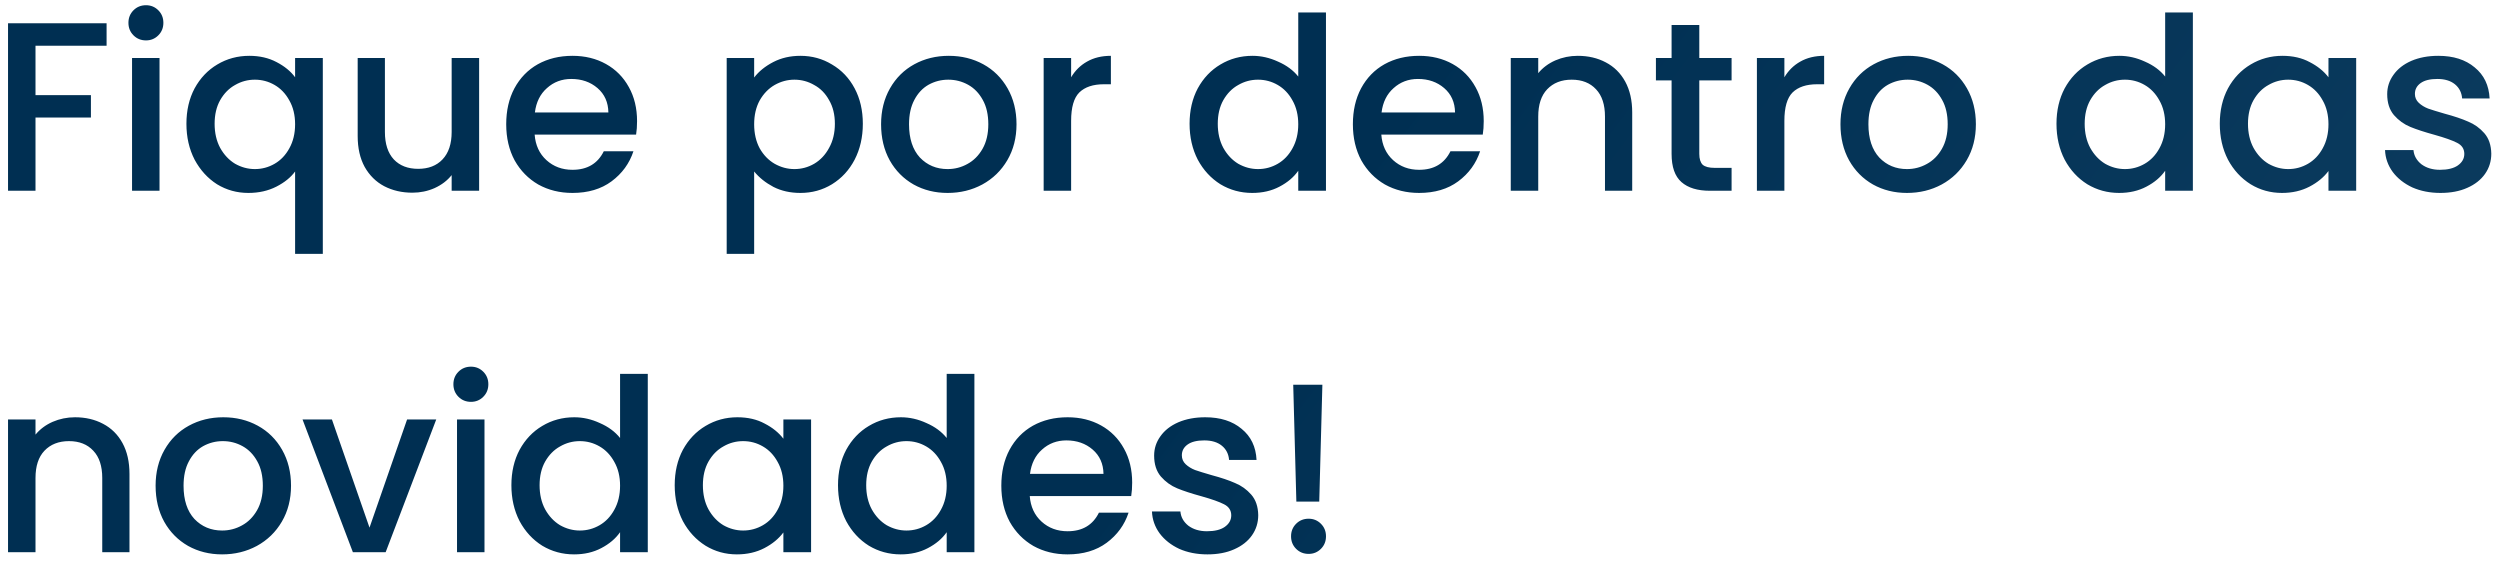 <svg width="249" height="56" viewBox="0 0 249 56" fill="none" xmlns="http://www.w3.org/2000/svg">
<path d="M10.616 2.32V4.552H3.536V9.472H9.056V11.704H3.536V19H0.8V2.32H10.616ZM14.544 4.024C14.048 4.024 13.632 3.856 13.296 3.52C12.96 3.184 12.792 2.768 12.792 2.272C12.792 1.776 12.96 1.36 13.296 1.024C13.632 0.688 14.048 0.52 14.544 0.52C15.024 0.52 15.432 0.688 15.768 1.024C16.104 1.36 16.272 1.776 16.272 2.272C16.272 2.768 16.104 3.184 15.768 3.52C15.432 3.856 15.024 4.024 14.544 4.024ZM15.888 5.776V19H13.152V5.776H15.888ZM18.568 12.328C18.568 11 18.84 9.824 19.384 8.8C19.944 7.776 20.696 6.984 21.64 6.424C22.6 5.848 23.664 5.56 24.832 5.56C25.856 5.56 26.76 5.768 27.544 6.184C28.344 6.6 28.96 7.104 29.392 7.696V5.776H32.152V25.288H29.392V17.08C28.96 17.672 28.336 18.176 27.52 18.592C26.704 19.008 25.776 19.216 24.736 19.216C23.6 19.216 22.56 18.928 21.616 18.352C20.688 17.76 19.944 16.944 19.384 15.904C18.84 14.848 18.568 13.656 18.568 12.328ZM29.392 12.376C29.392 11.464 29.2 10.672 28.816 10C28.448 9.328 27.96 8.816 27.352 8.464C26.744 8.112 26.088 7.936 25.384 7.936C24.68 7.936 24.024 8.112 23.416 8.464C22.808 8.8 22.312 9.304 21.928 9.976C21.56 10.632 21.376 11.416 21.376 12.328C21.376 13.24 21.56 14.04 21.928 14.728C22.312 15.416 22.808 15.944 23.416 16.312C24.04 16.664 24.696 16.84 25.384 16.84C26.088 16.84 26.744 16.664 27.352 16.312C27.96 15.96 28.448 15.448 28.816 14.776C29.2 14.088 29.392 13.288 29.392 12.376ZM47.721 5.776V19H44.985V17.44C44.553 17.984 43.985 18.416 43.281 18.736C42.593 19.04 41.857 19.192 41.073 19.192C40.033 19.192 39.097 18.976 38.265 18.544C37.449 18.112 36.801 17.472 36.321 16.624C35.857 15.776 35.625 14.752 35.625 13.552V5.776H38.337V13.144C38.337 14.328 38.633 15.24 39.225 15.88C39.817 16.504 40.625 16.816 41.649 16.816C42.673 16.816 43.481 16.504 44.073 15.88C44.681 15.24 44.985 14.328 44.985 13.144V5.776H47.721ZM63.451 12.064C63.451 12.56 63.419 13.008 63.355 13.408H53.251C53.331 14.464 53.723 15.312 54.427 15.952C55.131 16.592 55.995 16.912 57.019 16.912C58.491 16.912 59.531 16.296 60.139 15.064H63.091C62.691 16.28 61.963 17.28 60.907 18.064C59.867 18.832 58.571 19.216 57.019 19.216C55.755 19.216 54.619 18.936 53.611 18.376C52.619 17.8 51.835 17 51.259 15.976C50.699 14.936 50.419 13.736 50.419 12.376C50.419 11.016 50.691 9.824 51.235 8.8C51.795 7.76 52.571 6.96 53.563 6.4C54.571 5.84 55.723 5.56 57.019 5.56C58.267 5.56 59.379 5.832 60.355 6.376C61.331 6.92 62.091 7.688 62.635 8.68C63.179 9.656 63.451 10.784 63.451 12.064ZM60.595 11.2C60.579 10.192 60.219 9.384 59.515 8.776C58.811 8.168 57.939 7.864 56.899 7.864C55.955 7.864 55.147 8.168 54.475 8.776C53.803 9.368 53.403 10.176 53.275 11.2H60.595ZM75.114 7.72C75.578 7.112 76.21 6.6 77.01 6.184C77.81 5.768 78.714 5.56 79.722 5.56C80.874 5.56 81.922 5.848 82.866 6.424C83.826 6.984 84.578 7.776 85.122 8.8C85.666 9.824 85.938 11 85.938 12.328C85.938 13.656 85.666 14.848 85.122 15.904C84.578 16.944 83.826 17.76 82.866 18.352C81.922 18.928 80.874 19.216 79.722 19.216C78.714 19.216 77.818 19.016 77.034 18.616C76.25 18.2 75.61 17.688 75.114 17.08V25.288H72.378V5.776H75.114V7.72ZM83.154 12.328C83.154 11.416 82.962 10.632 82.578 9.976C82.21 9.304 81.714 8.8 81.09 8.464C80.482 8.112 79.826 7.936 79.122 7.936C78.434 7.936 77.778 8.112 77.154 8.464C76.546 8.816 76.05 9.328 75.666 10C75.298 10.672 75.114 11.464 75.114 12.376C75.114 13.288 75.298 14.088 75.666 14.776C76.05 15.448 76.546 15.96 77.154 16.312C77.778 16.664 78.434 16.84 79.122 16.84C79.826 16.84 80.482 16.664 81.09 16.312C81.714 15.944 82.21 15.416 82.578 14.728C82.962 14.04 83.154 13.24 83.154 12.328ZM94.38 19.216C93.132 19.216 92.004 18.936 90.996 18.376C89.988 17.8 89.196 17 88.62 15.976C88.044 14.936 87.756 13.736 87.756 12.376C87.756 11.032 88.052 9.84 88.644 8.8C89.236 7.76 90.044 6.96 91.068 6.4C92.092 5.84 93.236 5.56 94.5 5.56C95.764 5.56 96.908 5.84 97.932 6.4C98.956 6.96 99.764 7.76 100.356 8.8C100.948 9.84 101.244 11.032 101.244 12.376C101.244 13.72 100.94 14.912 100.332 15.952C99.724 16.992 98.892 17.8 97.836 18.376C96.796 18.936 95.644 19.216 94.38 19.216ZM94.38 16.84C95.084 16.84 95.74 16.672 96.348 16.336C96.972 16 97.476 15.496 97.86 14.824C98.244 14.152 98.436 13.336 98.436 12.376C98.436 11.416 98.252 10.608 97.884 9.952C97.516 9.28 97.028 8.776 96.42 8.44C95.812 8.104 95.156 7.936 94.452 7.936C93.748 7.936 93.092 8.104 92.484 8.44C91.892 8.776 91.42 9.28 91.068 9.952C90.716 10.608 90.54 11.416 90.54 12.376C90.54 13.8 90.9 14.904 91.62 15.688C92.356 16.456 93.276 16.84 94.38 16.84ZM106.684 7.696C107.084 7.024 107.612 6.504 108.268 6.136C108.94 5.752 109.732 5.56 110.644 5.56V8.392H109.948C108.876 8.392 108.06 8.664 107.5 9.208C106.956 9.752 106.684 10.696 106.684 12.04V19H103.948V5.776H106.684V7.696ZM118.482 12.328C118.482 11 118.754 9.824 119.298 8.8C119.858 7.776 120.61 6.984 121.554 6.424C122.514 5.848 123.578 5.56 124.746 5.56C125.61 5.56 126.458 5.752 127.29 6.136C128.138 6.504 128.81 7 129.306 7.624V1.24H132.066V19H129.306V17.008C128.858 17.648 128.234 18.176 127.434 18.592C126.65 19.008 125.746 19.216 124.722 19.216C123.57 19.216 122.514 18.928 121.554 18.352C120.61 17.76 119.858 16.944 119.298 15.904C118.754 14.848 118.482 13.656 118.482 12.328ZM129.306 12.376C129.306 11.464 129.114 10.672 128.73 10C128.362 9.328 127.874 8.816 127.266 8.464C126.658 8.112 126.002 7.936 125.298 7.936C124.594 7.936 123.938 8.112 123.33 8.464C122.722 8.8 122.226 9.304 121.842 9.976C121.474 10.632 121.29 11.416 121.29 12.328C121.29 13.24 121.474 14.04 121.842 14.728C122.226 15.416 122.722 15.944 123.33 16.312C123.954 16.664 124.61 16.84 125.298 16.84C126.002 16.84 126.658 16.664 127.266 16.312C127.874 15.96 128.362 15.448 128.73 14.776C129.114 14.088 129.306 13.288 129.306 12.376ZM147.779 12.064C147.779 12.56 147.747 13.008 147.683 13.408H137.579C137.659 14.464 138.051 15.312 138.755 15.952C139.459 16.592 140.323 16.912 141.347 16.912C142.819 16.912 143.859 16.296 144.467 15.064H147.419C147.019 16.28 146.291 17.28 145.235 18.064C144.195 18.832 142.899 19.216 141.347 19.216C140.083 19.216 138.947 18.936 137.939 18.376C136.947 17.8 136.163 17 135.587 15.976C135.027 14.936 134.747 13.736 134.747 12.376C134.747 11.016 135.019 9.824 135.563 8.8C136.123 7.76 136.899 6.96 137.891 6.4C138.899 5.84 140.051 5.56 141.347 5.56C142.595 5.56 143.707 5.832 144.683 6.376C145.659 6.92 146.419 7.688 146.963 8.68C147.507 9.656 147.779 10.784 147.779 12.064ZM144.923 11.2C144.907 10.192 144.547 9.384 143.843 8.776C143.139 8.168 142.267 7.864 141.227 7.864C140.283 7.864 139.475 8.168 138.803 8.776C138.131 9.368 137.731 10.176 137.603 11.2H144.923ZM157.144 5.56C158.184 5.56 159.112 5.776 159.928 6.208C160.76 6.64 161.408 7.28 161.872 8.128C162.336 8.976 162.568 10 162.568 11.2V19H159.856V11.608C159.856 10.424 159.56 9.52 158.968 8.896C158.376 8.256 157.568 7.936 156.544 7.936C155.52 7.936 154.704 8.256 154.096 8.896C153.504 9.52 153.208 10.424 153.208 11.608V19H150.472V5.776H153.208V7.288C153.656 6.744 154.224 6.32 154.912 6.016C155.616 5.712 156.36 5.56 157.144 5.56ZM169.25 8.008V15.328C169.25 15.824 169.362 16.184 169.586 16.408C169.826 16.616 170.226 16.72 170.786 16.72H172.466V19H170.306C169.074 19 168.13 18.712 167.474 18.136C166.818 17.56 166.49 16.624 166.49 15.328V8.008H164.93V5.776H166.49V2.488H169.25V5.776H172.466V8.008H169.25ZM177.724 7.696C178.124 7.024 178.652 6.504 179.308 6.136C179.98 5.752 180.772 5.56 181.684 5.56V8.392H180.988C179.916 8.392 179.1 8.664 178.54 9.208C177.996 9.752 177.724 10.696 177.724 12.04V19H174.988V5.776H177.724V7.696ZM189.934 19.216C188.686 19.216 187.558 18.936 186.55 18.376C185.542 17.8 184.75 17 184.174 15.976C183.598 14.936 183.31 13.736 183.31 12.376C183.31 11.032 183.606 9.84 184.198 8.8C184.79 7.76 185.598 6.96 186.622 6.4C187.646 5.84 188.79 5.56 190.054 5.56C191.318 5.56 192.462 5.84 193.486 6.4C194.51 6.96 195.318 7.76 195.91 8.8C196.502 9.84 196.798 11.032 196.798 12.376C196.798 13.72 196.494 14.912 195.886 15.952C195.278 16.992 194.446 17.8 193.39 18.376C192.35 18.936 191.198 19.216 189.934 19.216ZM189.934 16.84C190.638 16.84 191.294 16.672 191.902 16.336C192.526 16 193.03 15.496 193.414 14.824C193.798 14.152 193.99 13.336 193.99 12.376C193.99 11.416 193.806 10.608 193.438 9.952C193.07 9.28 192.582 8.776 191.974 8.44C191.366 8.104 190.71 7.936 190.006 7.936C189.302 7.936 188.646 8.104 188.038 8.44C187.446 8.776 186.974 9.28 186.622 9.952C186.27 10.608 186.094 11.416 186.094 12.376C186.094 13.8 186.454 14.904 187.174 15.688C187.91 16.456 188.83 16.84 189.934 16.84ZM204.826 12.328C204.826 11 205.098 9.824 205.642 8.8C206.202 7.776 206.954 6.984 207.898 6.424C208.858 5.848 209.922 5.56 211.09 5.56C211.954 5.56 212.802 5.752 213.634 6.136C214.482 6.504 215.154 7 215.65 7.624V1.24H218.41V19H215.65V17.008C215.202 17.648 214.578 18.176 213.778 18.592C212.994 19.008 212.09 19.216 211.066 19.216C209.914 19.216 208.858 18.928 207.898 18.352C206.954 17.76 206.202 16.944 205.642 15.904C205.098 14.848 204.826 13.656 204.826 12.328ZM215.65 12.376C215.65 11.464 215.458 10.672 215.074 10C214.706 9.328 214.218 8.816 213.61 8.464C213.002 8.112 212.346 7.936 211.642 7.936C210.938 7.936 210.282 8.112 209.674 8.464C209.066 8.8 208.57 9.304 208.186 9.976C207.818 10.632 207.634 11.416 207.634 12.328C207.634 13.24 207.818 14.04 208.186 14.728C208.57 15.416 209.066 15.944 209.674 16.312C210.298 16.664 210.954 16.84 211.642 16.84C212.346 16.84 213.002 16.664 213.61 16.312C214.218 15.96 214.706 15.448 215.074 14.776C215.458 14.088 215.65 13.288 215.65 12.376ZM221.091 12.328C221.091 11 221.363 9.824 221.907 8.8C222.467 7.776 223.219 6.984 224.163 6.424C225.123 5.848 226.179 5.56 227.331 5.56C228.371 5.56 229.275 5.768 230.043 6.184C230.827 6.584 231.451 7.088 231.915 7.696V5.776H234.675V19H231.915V17.032C231.451 17.656 230.819 18.176 230.019 18.592C229.219 19.008 228.307 19.216 227.283 19.216C226.147 19.216 225.107 18.928 224.163 18.352C223.219 17.76 222.467 16.944 221.907 15.904C221.363 14.848 221.091 13.656 221.091 12.328ZM231.915 12.376C231.915 11.464 231.723 10.672 231.339 10C230.971 9.328 230.483 8.816 229.875 8.464C229.267 8.112 228.611 7.936 227.907 7.936C227.203 7.936 226.547 8.112 225.939 8.464C225.331 8.8 224.835 9.304 224.451 9.976C224.083 10.632 223.899 11.416 223.899 12.328C223.899 13.24 224.083 14.04 224.451 14.728C224.835 15.416 225.331 15.944 225.939 16.312C226.563 16.664 227.219 16.84 227.907 16.84C228.611 16.84 229.267 16.664 229.875 16.312C230.483 15.96 230.971 15.448 231.339 14.776C231.723 14.088 231.915 13.288 231.915 12.376ZM243.069 19.216C242.029 19.216 241.093 19.032 240.261 18.664C239.445 18.28 238.797 17.768 238.317 17.128C237.837 16.472 237.581 15.744 237.549 14.944H240.381C240.429 15.504 240.693 15.976 241.173 16.36C241.669 16.728 242.285 16.912 243.021 16.912C243.789 16.912 244.381 16.768 244.797 16.48C245.229 16.176 245.445 15.792 245.445 15.328C245.445 14.832 245.205 14.464 244.725 14.224C244.261 13.984 243.517 13.72 242.493 13.432C241.501 13.16 240.693 12.896 240.069 12.64C239.445 12.384 238.901 11.992 238.437 11.464C237.989 10.936 237.765 10.24 237.765 9.376C237.765 8.672 237.973 8.032 238.389 7.456C238.805 6.864 239.397 6.4 240.165 6.064C240.949 5.728 241.845 5.56 242.853 5.56C244.357 5.56 245.565 5.944 246.477 6.712C247.405 7.464 247.901 8.496 247.965 9.808H245.229C245.181 9.216 244.941 8.744 244.509 8.392C244.077 8.04 243.493 7.864 242.757 7.864C242.037 7.864 241.485 8 241.101 8.272C240.717 8.544 240.525 8.904 240.525 9.352C240.525 9.704 240.653 10 240.909 10.24C241.165 10.48 241.477 10.672 241.845 10.816C242.213 10.944 242.757 11.112 243.477 11.32C244.437 11.576 245.221 11.84 245.829 12.112C246.453 12.368 246.989 12.752 247.437 13.264C247.885 13.776 248.117 14.456 248.133 15.304C248.133 16.056 247.925 16.728 247.509 17.32C247.093 17.912 246.501 18.376 245.733 18.712C244.981 19.048 244.093 19.216 243.069 19.216ZM7.472 41.56C8.512 41.56 9.44 41.776 10.256 42.208C11.088 42.64 11.736 43.28 12.2 44.128C12.664 44.976 12.896 46 12.896 47.2V55H10.184V47.608C10.184 46.424 9.888 45.52 9.296 44.896C8.704 44.256 7.896 43.936 6.872 43.936C5.848 43.936 5.032 44.256 4.424 44.896C3.832 45.52 3.536 46.424 3.536 47.608V55H0.8V41.776H3.536V43.288C3.984 42.744 4.552 42.32 5.24 42.016C5.944 41.712 6.688 41.56 7.472 41.56ZM22.122 55.216C20.874 55.216 19.746 54.936 18.738 54.376C17.73 53.8 16.938 53 16.362 51.976C15.786 50.936 15.498 49.736 15.498 48.376C15.498 47.032 15.794 45.84 16.386 44.8C16.978 43.76 17.786 42.96 18.81 42.4C19.834 41.84 20.978 41.56 22.242 41.56C23.506 41.56 24.65 41.84 25.674 42.4C26.698 42.96 27.506 43.76 28.098 44.8C28.69 45.84 28.986 47.032 28.986 48.376C28.986 49.72 28.682 50.912 28.074 51.952C27.466 52.992 26.634 53.8 25.578 54.376C24.538 54.936 23.386 55.216 22.122 55.216ZM22.122 52.84C22.826 52.84 23.482 52.672 24.09 52.336C24.714 52 25.218 51.496 25.602 50.824C25.986 50.152 26.178 49.336 26.178 48.376C26.178 47.416 25.994 46.608 25.626 45.952C25.258 45.28 24.77 44.776 24.162 44.44C23.554 44.104 22.898 43.936 22.194 43.936C21.49 43.936 20.834 44.104 20.226 44.44C19.634 44.776 19.162 45.28 18.81 45.952C18.458 46.608 18.282 47.416 18.282 48.376C18.282 49.8 18.642 50.904 19.362 51.688C20.098 52.456 21.018 52.84 22.122 52.84ZM36.803 52.552L40.547 41.776H43.451L38.411 55H35.147L30.131 41.776H33.059L36.803 52.552ZM46.911 40.024C46.415 40.024 45.999 39.856 45.663 39.52C45.327 39.184 45.159 38.768 45.159 38.272C45.159 37.776 45.327 37.36 45.663 37.024C45.999 36.688 46.415 36.52 46.911 36.52C47.391 36.52 47.799 36.688 48.135 37.024C48.471 37.36 48.639 37.776 48.639 38.272C48.639 38.768 48.471 39.184 48.135 39.52C47.799 39.856 47.391 40.024 46.911 40.024ZM48.255 41.776V55H45.519V41.776H48.255ZM50.935 48.328C50.935 47 51.207 45.824 51.751 44.8C52.311 43.776 53.063 42.984 54.007 42.424C54.967 41.848 56.031 41.56 57.199 41.56C58.063 41.56 58.911 41.752 59.743 42.136C60.591 42.504 61.263 43 61.759 43.624V37.24H64.519V55H61.759V53.008C61.311 53.648 60.687 54.176 59.887 54.592C59.103 55.008 58.199 55.216 57.175 55.216C56.023 55.216 54.967 54.928 54.007 54.352C53.063 53.76 52.311 52.944 51.751 51.904C51.207 50.848 50.935 49.656 50.935 48.328ZM61.759 48.376C61.759 47.464 61.567 46.672 61.183 46C60.815 45.328 60.327 44.816 59.719 44.464C59.111 44.112 58.455 43.936 57.751 43.936C57.047 43.936 56.391 44.112 55.783 44.464C55.175 44.8 54.679 45.304 54.295 45.976C53.927 46.632 53.743 47.416 53.743 48.328C53.743 49.24 53.927 50.04 54.295 50.728C54.679 51.416 55.175 51.944 55.783 52.312C56.407 52.664 57.063 52.84 57.751 52.84C58.455 52.84 59.111 52.664 59.719 52.312C60.327 51.96 60.815 51.448 61.183 50.776C61.567 50.088 61.759 49.288 61.759 48.376ZM67.201 48.328C67.201 47 67.472 45.824 68.016 44.8C68.576 43.776 69.329 42.984 70.272 42.424C71.233 41.848 72.288 41.56 73.441 41.56C74.481 41.56 75.385 41.768 76.153 42.184C76.936 42.584 77.561 43.088 78.025 43.696V41.776H80.784V55H78.025V53.032C77.561 53.656 76.928 54.176 76.129 54.592C75.329 55.008 74.416 55.216 73.392 55.216C72.257 55.216 71.216 54.928 70.272 54.352C69.329 53.76 68.576 52.944 68.016 51.904C67.472 50.848 67.201 49.656 67.201 48.328ZM78.025 48.376C78.025 47.464 77.832 46.672 77.448 46C77.081 45.328 76.593 44.816 75.984 44.464C75.376 44.112 74.721 43.936 74.016 43.936C73.312 43.936 72.656 44.112 72.049 44.464C71.441 44.8 70.945 45.304 70.561 45.976C70.192 46.632 70.008 47.416 70.008 48.328C70.008 49.24 70.192 50.04 70.561 50.728C70.945 51.416 71.441 51.944 72.049 52.312C72.672 52.664 73.329 52.84 74.016 52.84C74.721 52.84 75.376 52.664 75.984 52.312C76.593 51.96 77.081 51.448 77.448 50.776C77.832 50.088 78.025 49.288 78.025 48.376ZM83.466 48.328C83.466 47 83.738 45.824 84.282 44.8C84.842 43.776 85.594 42.984 86.538 42.424C87.498 41.848 88.562 41.56 89.73 41.56C90.594 41.56 91.442 41.752 92.274 42.136C93.122 42.504 93.794 43 94.29 43.624V37.24H97.05V55H94.29V53.008C93.842 53.648 93.218 54.176 92.418 54.592C91.634 55.008 90.73 55.216 89.706 55.216C88.554 55.216 87.498 54.928 86.538 54.352C85.594 53.76 84.842 52.944 84.282 51.904C83.738 50.848 83.466 49.656 83.466 48.328ZM94.29 48.376C94.29 47.464 94.098 46.672 93.714 46C93.346 45.328 92.858 44.816 92.25 44.464C91.642 44.112 90.986 43.936 90.282 43.936C89.578 43.936 88.922 44.112 88.314 44.464C87.706 44.8 87.21 45.304 86.826 45.976C86.458 46.632 86.274 47.416 86.274 48.328C86.274 49.24 86.458 50.04 86.826 50.728C87.21 51.416 87.706 51.944 88.314 52.312C88.938 52.664 89.594 52.84 90.282 52.84C90.986 52.84 91.642 52.664 92.25 52.312C92.858 51.96 93.346 51.448 93.714 50.776C94.098 50.088 94.29 49.288 94.29 48.376ZM112.764 48.064C112.764 48.56 112.732 49.008 112.668 49.408H102.564C102.644 50.464 103.036 51.312 103.74 51.952C104.444 52.592 105.308 52.912 106.332 52.912C107.804 52.912 108.844 52.296 109.452 51.064H112.404C112.004 52.28 111.276 53.28 110.22 54.064C109.18 54.832 107.884 55.216 106.332 55.216C105.068 55.216 103.932 54.936 102.924 54.376C101.932 53.8 101.148 53 100.572 51.976C100.012 50.936 99.732 49.736 99.732 48.376C99.732 47.016 100.004 45.824 100.548 44.8C101.108 43.76 101.884 42.96 102.876 42.4C103.884 41.84 105.036 41.56 106.332 41.56C107.58 41.56 108.692 41.832 109.668 42.376C110.644 42.92 111.404 43.688 111.948 44.68C112.492 45.656 112.764 46.784 112.764 48.064ZM109.908 47.2C109.892 46.192 109.532 45.384 108.828 44.776C108.124 44.168 107.252 43.864 106.212 43.864C105.268 43.864 104.46 44.168 103.788 44.776C103.116 45.368 102.716 46.176 102.588 47.2H109.908ZM120.256 55.216C119.216 55.216 118.28 55.032 117.448 54.664C116.632 54.28 115.984 53.768 115.504 53.128C115.024 52.472 114.768 51.744 114.736 50.944H117.568C117.616 51.504 117.88 51.976 118.36 52.36C118.856 52.728 119.472 52.912 120.208 52.912C120.976 52.912 121.568 52.768 121.984 52.48C122.416 52.176 122.632 51.792 122.632 51.328C122.632 50.832 122.392 50.464 121.912 50.224C121.448 49.984 120.704 49.72 119.68 49.432C118.688 49.16 117.88 48.896 117.256 48.64C116.632 48.384 116.088 47.992 115.624 47.464C115.176 46.936 114.952 46.24 114.952 45.376C114.952 44.672 115.16 44.032 115.576 43.456C115.992 42.864 116.584 42.4 117.352 42.064C118.136 41.728 119.032 41.56 120.04 41.56C121.544 41.56 122.752 41.944 123.664 42.712C124.592 43.464 125.088 44.496 125.152 45.808H122.416C122.368 45.216 122.128 44.744 121.696 44.392C121.264 44.04 120.68 43.864 119.944 43.864C119.224 43.864 118.672 44 118.288 44.272C117.904 44.544 117.712 44.904 117.712 45.352C117.712 45.704 117.84 46 118.096 46.24C118.352 46.48 118.664 46.672 119.032 46.816C119.4 46.944 119.944 47.112 120.664 47.32C121.624 47.576 122.408 47.84 123.016 48.112C123.64 48.368 124.176 48.752 124.624 49.264C125.072 49.776 125.304 50.456 125.32 51.304C125.32 52.056 125.112 52.728 124.696 53.32C124.28 53.912 123.688 54.376 122.92 54.712C122.168 55.048 121.28 55.216 120.256 55.216ZM131.709 38.32L131.397 49.96H129.117L128.805 38.32H131.709ZM130.341 55.168C129.845 55.168 129.429 55 129.093 54.664C128.757 54.328 128.589 53.912 128.589 53.416C128.589 52.92 128.757 52.504 129.093 52.168C129.429 51.832 129.845 51.664 130.341 51.664C130.821 51.664 131.229 51.832 131.565 52.168C131.901 52.504 132.069 52.92 132.069 53.416C132.069 53.912 131.901 54.328 131.565 54.664C131.229 55 130.821 55.168 130.341 55.168Z" fill="url(#paint0_linear_115_7242)"/>
<defs>
<linearGradient id="paint0_linear_115_7242" x1="156.102" y1="-14.92" x2="508.552" y2="250.948" gradientUnits="userSpaceOnUse">
<stop stop-color="#002F52"/>
<stop offset="1" stop-color="#326589"/>
</linearGradient>
</defs>
</svg>
